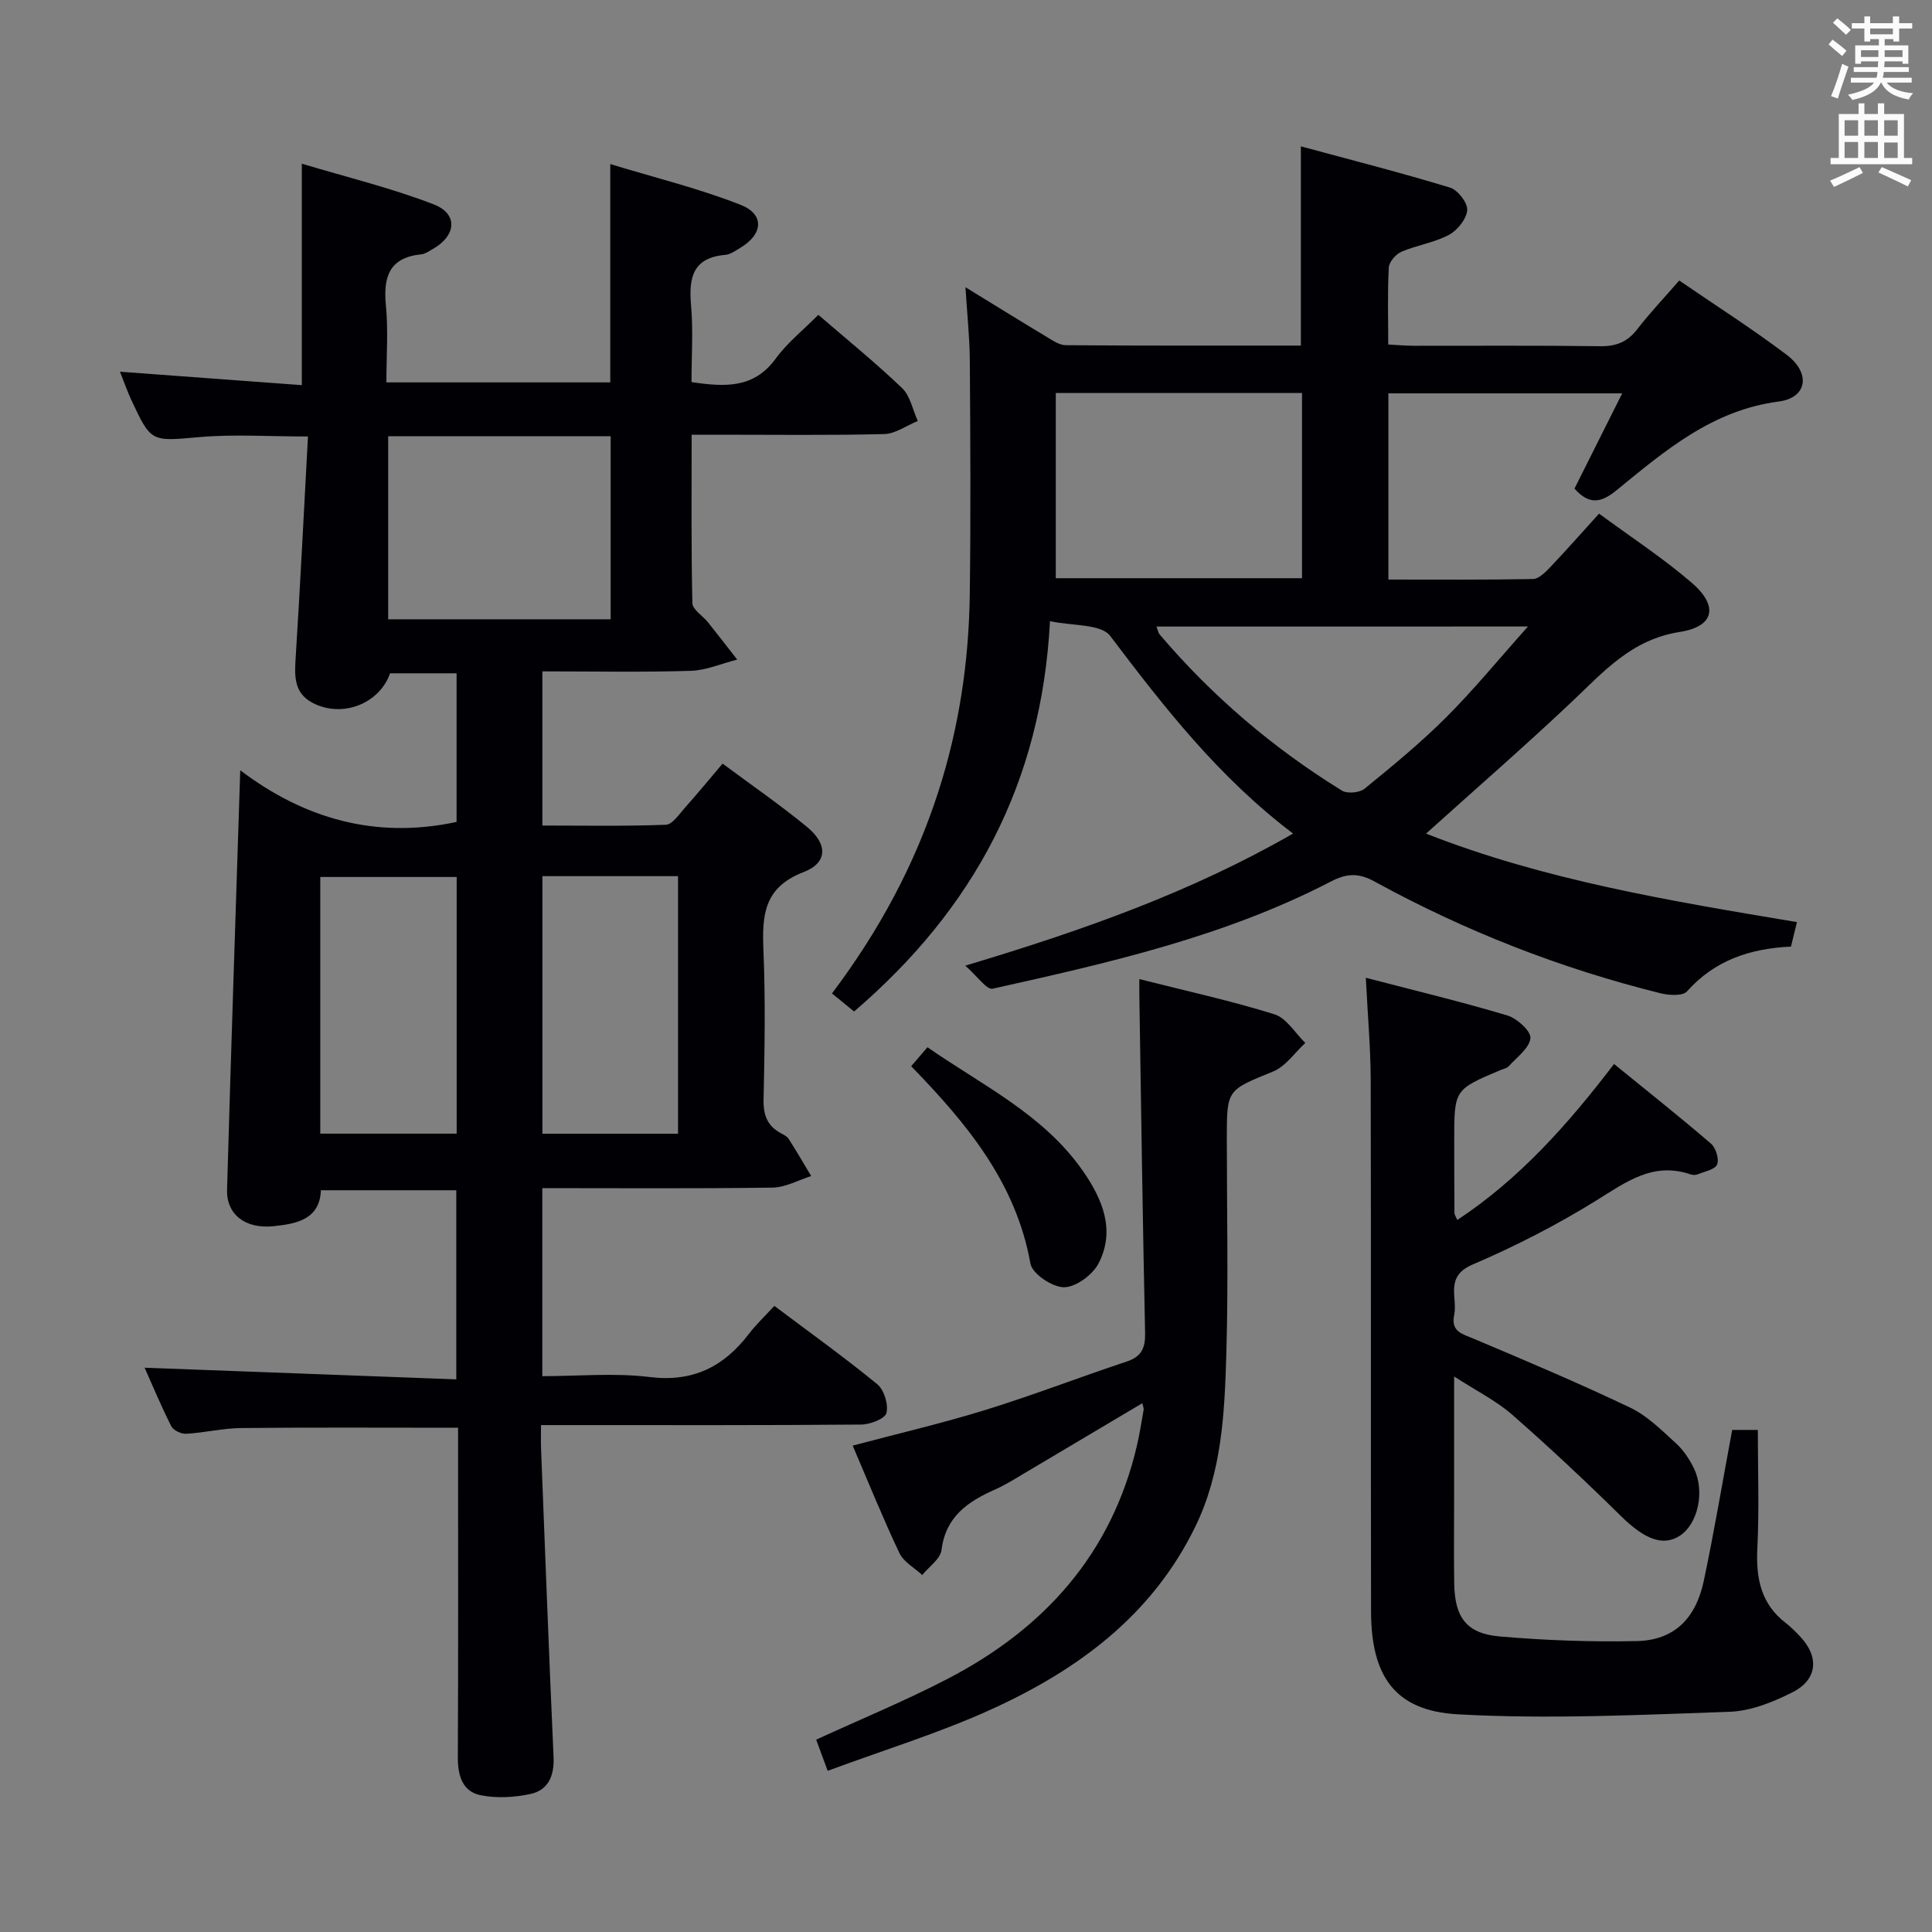 <svg enable-background="new 0 0 400 400" viewBox="0 0 400 400" xmlns="http://www.w3.org/2000/svg"><rect x="0" y="0" width="400" height="400" fill="#808080" stroke="none"/><g fill="#010105"><path d="m143.17 79.11c6.93 1.02 12.89 1.36 17.42-4.85 2.41-3.31 5.74-5.95 8.84-9.08 5.88 5.08 11.82 9.89 17.32 15.15 1.71 1.63 2.21 4.52 3.27 6.83-2.32.94-4.62 2.65-6.96 2.71-11.32.28-22.66.13-33.99.13-1.79 0-3.57 0-5.87 0 0 11.97-.11 23.42.15 34.87.03 1.35 2.15 2.62 3.24 3.98 2.04 2.55 4.03 5.14 6.04 7.71-3.21.81-6.41 2.23-9.65 2.33-10.12.31-20.26.11-30.69.11v31.92c8.41 0 17 .16 25.56-.16 1.36-.05 2.75-2.17 3.94-3.51 2.55-2.85 4.98-5.81 7.81-9.15 5.91 4.39 11.91 8.52 17.51 13.13 4.29 3.53 4.27 7.41-.75 9.33-8.2 3.15-8.6 8.91-8.3 16.12.43 10.31.25 20.66.03 30.99-.07 3.23.8 5.45 3.6 6.96.58.31 1.27.65 1.6 1.17 1.61 2.53 3.12 5.12 4.66 7.69-2.67.84-5.34 2.36-8.02 2.39-15.79.23-31.59.11-47.65.11v38.93c7.4 0 14.91-.72 22.23.18 8.97 1.1 15.32-2.12 20.54-8.93 1.5-1.97 3.33-3.69 5.27-5.8 7.37 5.54 14.53 10.66 21.31 16.22 1.42 1.17 2.34 4.19 1.9 5.95-.3 1.2-3.38 2.39-5.23 2.4-20 .17-39.99.11-59.99.11-1.82 0-3.65 0-6.3 0 0 1.78-.05 3.35.01 4.92.84 21.27 1.63 42.54 2.59 63.8.17 3.88-1.08 6.84-4.77 7.65-3.33.72-7.03.93-10.34.26-3.72-.75-4.72-4.02-4.71-7.76.1-21 .05-42 .05-62.99 0-1.79 0-3.58 0-5.33-15.36 0-30.14-.09-44.91.06-3.8.04-7.58.97-11.38 1.19-1.03.06-2.66-.71-3.09-1.57-2.09-4.12-3.86-8.4-5.52-12.11 21.45.8 42.78 1.6 64.53 2.41 0-13.57 0-26.15 0-39.15-9.1 0-18.33 0-28.03 0-.24 6.01-4.99 6.97-9.92 7.45-5.74.56-9.66-2.43-9.51-7.59.81-28.6 1.78-57.19 2.73-86.81 13.17 9.97 27.98 14.31 44.79 10.69 0-9.85 0-20.11 0-30.77-4.54 0-9.11 0-13.77 0-2.19 6.29-9.94 9.38-16.13 6.07-3.92-2.1-3.64-5.76-3.4-9.57.95-15.04 1.69-30.09 2.53-45.53-8.21 0-15.34-.49-22.38.12-10.06.87-10.05 1.22-14.21-7.72-.82-1.76-1.45-3.61-2.33-5.81 12.86.95 25.2 1.86 37.65 2.78 0-15.35 0-29.92 0-45.85 9.21 2.77 18.48 5.01 27.3 8.42 5.13 1.98 4.68 6.53-.27 9.3-.72.4-1.48.96-2.26 1.04-6.68.66-7.94 4.68-7.36 10.62.5 5.11.1 10.3.1 15.9h46.35c0-14.78 0-29.34 0-45.2 9.19 2.8 18.31 5.03 26.97 8.43 5.02 1.97 4.67 6.1-.03 8.9-1 .6-2.06 1.38-3.15 1.47-6.68.59-7.57 4.69-7.07 10.37.47 5.22.1 10.54.1 15.97zm-16.74 49.11c0-12.91 0-25.44 0-37.91-15.62 0-30.85 0-46.06 0v37.91zm-31.88 53.35c-9.86 0-19.09 0-28.24 0v53.14h28.24c0-17.82 0-35.37 0-53.14zm17.75-.17v53.33h28.08c0-17.94 0-35.6 0-53.33-9.54 0-18.65 0-28.08 0z"/><path d="m372.04 190.91c-.51 2.1-.86 3.53-1.24 5.07-8.47.4-15.79 2.83-21.52 9.27-.88.99-3.7.83-5.42.41-20.76-5.14-40.53-12.88-59.27-23.15-3.3-1.81-5.74-1.72-9.05 0-22.03 11.43-46.04 16.85-70.02 22.19-1.24.28-3.18-2.6-5.67-4.77 24.45-7.33 46.73-15.21 67.87-27.35-15.37-11.62-26.69-26.14-37.86-40.91-1.93-2.55-7.9-2.05-12.47-3.07-1.77 33.67-15.87 59.65-40.56 80.82-1.38-1.13-2.86-2.33-4.58-3.74 9.72-12.9 17.18-26.69 22.05-41.85 4.26-13.24 6.29-26.84 6.48-40.68.22-16.16.12-32.32.01-48.49-.03-4.76-.55-9.51-.9-15.19 6.07 3.72 11.38 7.02 16.75 10.24 1.26.76 2.68 1.75 4.04 1.76 16.13.12 32.26.08 48.65.08 0-13.64 0-26.83 0-41.25 10.37 2.81 20.7 5.44 30.88 8.54 1.61.49 3.68 3.16 3.56 4.66-.15 1.85-2.03 4.19-3.79 5.13-3.02 1.61-6.62 2.12-9.8 3.48-1.17.5-2.57 2.09-2.64 3.25-.29 5.13-.12 10.29-.12 15.97 1.83.09 3.6.26 5.38.26 12.83.02 25.66-.09 38.49.09 3.32.05 5.64-.88 7.67-3.5 2.64-3.41 5.62-6.56 8.71-10.1 7.54 5.17 15.12 9.99 22.26 15.39 5.01 3.79 4.25 8.89-1.66 9.66-13.75 1.79-23.53 10.16-33.53 18.33-3.1 2.54-5.61 3.25-8.76-.3 3.13-6.24 6.37-12.71 9.88-19.72-16.46 0-32.29 0-48.41 0v38.55c10.07 0 20 .08 29.93-.11 1.19-.02 2.53-1.36 3.5-2.37 3.31-3.48 6.49-7.09 10.19-11.17 6.48 4.78 13.16 9.14 19.16 14.29 5.58 4.79 4.79 9.08-2.46 10.21-10.03 1.57-15.79 8.27-22.4 14.51-9.74 9.2-19.87 18-30.12 27.24 24.44 9.61 50.39 13.91 76.79 18.32zm-102.47-109.54c-17.36 0-34.12 0-50.98 0v38.34h50.98c0-12.86 0-25.44 0-38.34zm-30.14 48.35c.3.78.37 1.29.65 1.62 10.86 12.78 23.48 23.54 37.74 32.34 1.11.69 3.66.46 4.69-.38 5.8-4.72 11.6-9.49 16.89-14.77 5.67-5.66 10.77-11.9 16.95-18.82-26.62.01-51.64.01-76.92.01z"/><path d="m358.63 296.05h5.31c0 8.32.3 16.44-.1 24.53-.31 6.22.75 11.52 5.93 15.48 1.05.81 1.99 1.77 2.91 2.74 3.97 4.19 3.66 8.89-1.5 11.53-4.05 2.07-8.7 3.93-13.14 4.08-18.74.65-37.56 1.56-56.24.52-13.02-.73-17.91-7.91-17.94-21.29-.07-36.66.02-73.31-.07-109.97-.02-6.77-.63-13.54-1.01-21.23 10.22 2.66 19.83 4.97 29.3 7.8 2 .6 4.92 3.26 4.78 4.7-.21 2.07-2.8 3.93-4.48 5.8-.41.45-1.18.58-1.8.84-9.5 4.02-9.5 4.02-9.5 14.61 0 5 .02 10 .05 15 0 .29.23.57.59 1.39 12.85-8.49 22.82-19.68 32.45-32.29 6.86 5.58 13.58 10.91 20.07 16.49 1.01.87 1.73 3.2 1.27 4.31-.44 1.06-2.58 1.45-4.02 2.04-.43.18-1.03.16-1.48.01-7.77-2.65-13.33 1.58-19.5 5.4-8.17 5.07-16.82 9.5-25.65 13.28-5.82 2.49-3.03 6.83-3.79 10.46-.72 3.44 1.72 3.91 4.14 4.93 10.85 4.58 21.71 9.17 32.33 14.24 3.51 1.67 6.46 4.65 9.4 7.32 1.56 1.41 2.83 3.31 3.76 5.22 2.35 4.82.82 11.55-2.91 13.97-3.5 2.27-7.33.69-12.13-4.02-7.33-7.21-14.84-14.27-22.58-21.04-3.3-2.89-7.38-4.91-12.02-7.92v25.34c0 5.83-.07 11.66.02 17.49.1 7.09 2.55 10.42 9.5 11.01 9.38.8 18.85 1.15 28.26.95 7.68-.16 12.25-4.54 13.93-12.56 2.15-10.19 3.87-20.48 5.86-31.16z"/><path d="m235.89 202.71c9.74 2.47 18.97 4.48 27.97 7.29 2.5.78 4.28 3.89 6.39 5.93-2.19 2.01-4.06 4.84-6.64 5.9-9.52 3.9-9.61 3.67-9.61 13.76 0 14.99.34 29.99-.11 44.97-.36 12.09-.92 24.23-6.41 35.51-8.95 18.39-24.33 29.68-42.21 37.82-10.83 4.93-22.31 8.44-33.91 12.74-.99-2.7-1.71-4.65-2.38-6.45 9.28-4.27 18.47-8.05 27.26-12.62 20-10.39 33.96-25.9 39.17-48.36.56-2.42.94-4.89 1.37-7.34.05-.3-.12-.64-.28-1.34-8.04 4.78-15.98 9.51-23.92 14.21-2.15 1.27-4.26 2.63-6.53 3.64-5.64 2.51-10.26 5.59-11.12 12.54-.23 1.86-2.6 3.46-3.99 5.18-1.61-1.49-3.84-2.69-4.72-4.53-3.4-7.17-6.38-14.55-9.68-22.26 9.44-2.51 18.6-4.64 27.56-7.41 9.82-3.04 19.42-6.76 29.18-10 3.07-1.02 3.86-2.79 3.8-5.9-.49-22.79-.81-45.59-1.17-68.38-.04-1.33-.02-2.64-.02-4.9z"/><path d="m188.65 220.75c1.18-1.38 2.12-2.47 3.37-3.93 11.41 7.93 24.08 13.93 32.23 25.68 4.04 5.83 6.73 12.26 3.18 19.1-1.23 2.36-4.69 4.9-7.14 4.91-2.4.01-6.58-2.79-6.95-4.89-2.99-16.81-13.24-29.09-24.69-40.87z"/></g><path d="m378.6 9.2.8-1c.9.7 1.9 1.4 2.9 2.3l-.9 1.1c-1.1-.9-2-1.7-2.8-2.4zm.5 10.7c.9-2.1 1.6-4.3 2.3-6.7.4.2.8.4 1.3.6-.7 2.1-1.5 4.3-2.2 6.6zm.4-15.2.9-.9c1 .8 2 1.6 2.8 2.4l-1 1c-1-.9-1.9-1.8-2.7-2.5zm12.5-1.3h1.2v1.4h2.7v1.1h-2.7v2.7h-1.2v-.5h-1.8v1.3h4.9v3.8h-1.2v-.5h-3.7c0 .4-.1.9-.1 1.2h5.1v1h-5.2c0 .5-.1.9-.2 1.2h6v1h-5.2c1.1 1.3 2.9 2 5.5 2.2-.4.4-.7.8-.9 1.3-2.9-.5-4.8-1.6-5.7-3.5h-.1c-.8 1.7-2.7 2.9-5.9 3.6-.2-.4-.6-.8-.9-1.1 2.8-.6 4.6-1.4 5.4-2.5h-4.8v-1h5.3c.1-.3.2-.7.2-1.2h-4.9v-1h5c0-.4 0-.8.1-1.2h-3.6v.5h-1.2v-3.8h4.9v-1.3h-1.8v.5h-1.2v-2.7h-2.6v-1.1h2.6v-1.4h1.2v1.4h4.7v-1.4zm-6.7 8.4h3.6c0-.4 0-.9 0-1.4h-3.6zm1.9-4.7h4.7v-1.2h-4.7zm6.7 3.3h-3.7v1.4h3.7z" fill="#fafbfa"/><path d="m384.7 21.4h1.3v2.2h2.8v-2.2h1.3v2.2h4.1v9.1h1.7v1.3h-16.9v-1.3h1.7v-9.1h4.1v-2.2zm.3 13.2.7 1.2c-1.8.9-3.8 1.9-6 2.9-.2-.4-.5-.8-.8-1.3 2.4-1 4.4-2 6.1-2.8zm-3.1-6.5h2.8v-3.2h-2.8zm0 4.6h2.8v-3.3h-2.8zm4.1-4.6h2.8v-3.2h-2.8zm0 4.6h2.8v-3.3h-2.8zm3.6 1.9c2.1.9 4.1 1.8 6.1 2.7l-.7 1.3c-2.2-1.1-4.2-2-6.1-2.9zm3.3-9.7h-2.8v3.2h2.8zm-2.8 7.8h2.8v-3.2h-2.8z" fill="#fafbfa"/></svg>